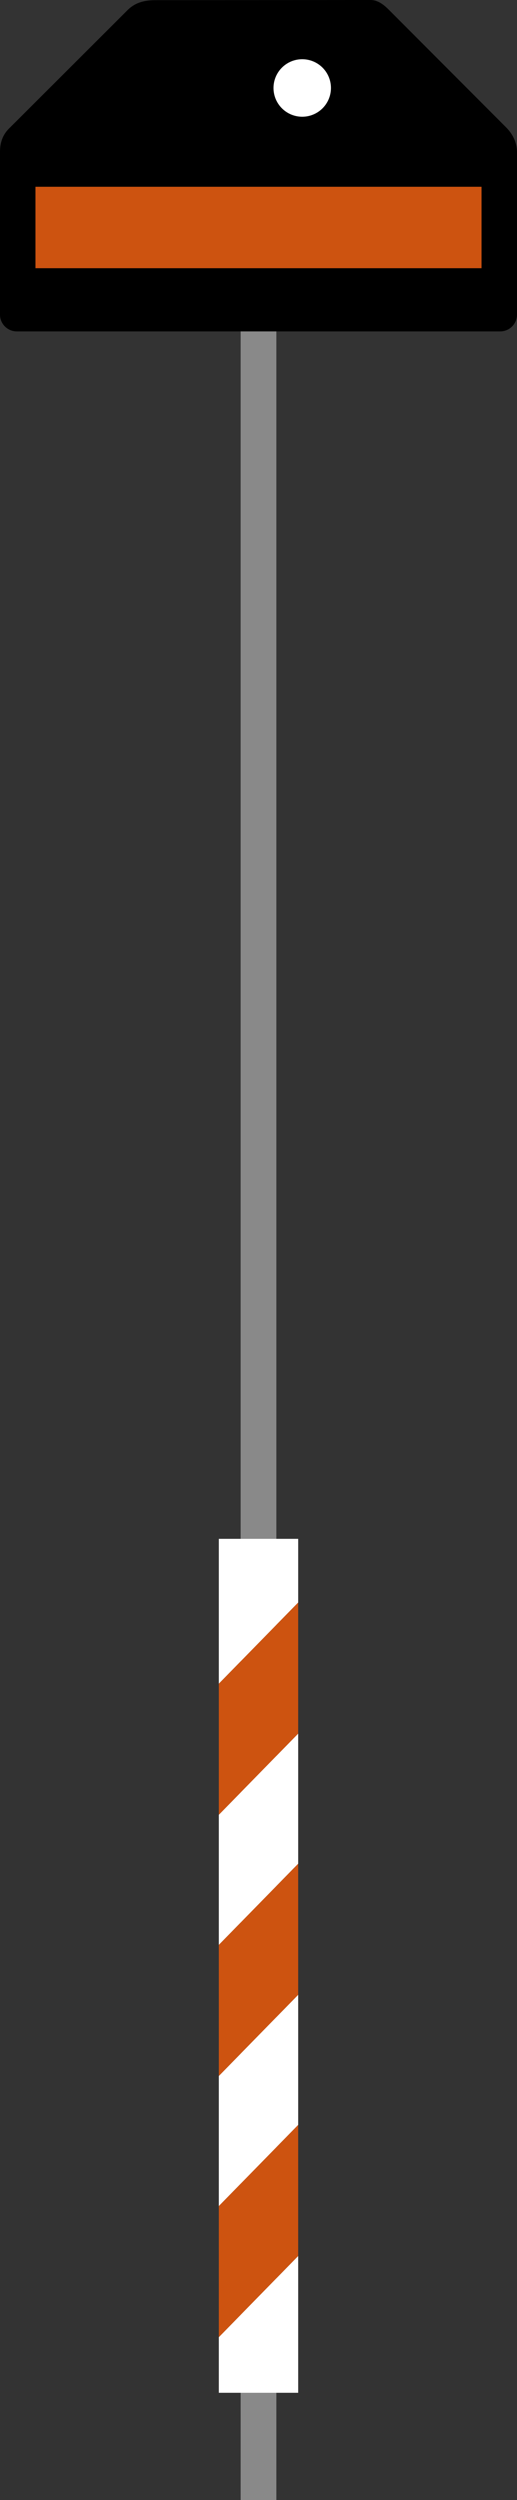 <?xml version="1.0" encoding="UTF-8" standalone="no"?>
<svg
   xmlns:dc="http://purl.org/dc/elements/1.1/"
   xmlns:cc="http://creativecommons.org/ns#"
   xmlns:rdf="http://www.w3.org/1999/02/22-rdf-syntax-ns#"
   xmlns:svg="http://www.w3.org/2000/svg"
   xmlns="http://www.w3.org/2000/svg"
   id="svg2"
   height="866.693"
   width="179.423"
   version="1.1">
  <rect width="100%" height="100%" fill="#333333" stroke="none"/>
  <defs
     id="defs4" />
  <rect
     y="103.874"
     x="83.515"
     height="762.819"
     width="12.392"
     id="rect6379"
     style="opacity:1;fill:#898989;fill-opacity:1;stroke:none;stroke-width:7;stroke-linecap:square;stroke-linejoin:miter;stroke-miterlimit:4;stroke-dasharray:none;stroke-opacity:1" />
  <path
     style="fill:#000000;fill-opacity:1;stroke:none"
     id="rect3844"
     d="M 3.265,44.426 44.47,3.307 C 47.279,0.645 50.564,0.06 53.989,0.06 L 128.638,0 c 2.688,0 4.862,1.94 6.359,3.437 l 40.639,40.716 c 2.287,2.291 3.787,5.285 3.787,8.522 l 0,56.37 c 0,3.237 -2.606,5.843 -5.843,5.843 l -167.736,0 C 2.606,114.889 0,112.283 0,109.046 L 0,52.675 c 0,-3.237 0.934,-6.003 3.265,-8.249 z" />
  <g
     id="layer1"
     transform="translate(-3.75,-861.512)" />
  <g
     id="layer3"
     transform="translate(-3.75,-861.512)" />
  <path
     style="fill:#ffffff;fill-opacity:1;stroke:none"
     id="path3849"
     d="m 114.855,30.5 a 9.968,9.968 0 1 1 -19.936,0 9.968,9.968 0 1 1 19.936,0 z" />
  <rect
     y="64.747"
     x="12.307"
     height="28.235"
     width="154.808"
     id="rect4354"
     style="opacity:1;fill:#cd5310;fill-opacity:1;stroke:none;stroke-width:7;stroke-linecap:square;stroke-linejoin:miter;stroke-miterlimit:4;stroke-dasharray:none;stroke-opacity:1" />
  <g
     transform="translate(2.276,0)"
     id="g6385">
    <path
       style="opacity:1;fill:#ffffff;fill-opacity:1;stroke:none;stroke-width:7;stroke-linecap:square;stroke-linejoin:miter;stroke-miterlimit:4;stroke-dasharray:none;stroke-opacity:1"
       d="m 73.666,533.477 0,50.221 27.539,-28.139 0,-22.082 -27.539,0 z m 27.539,67.52 -27.539,28.141 0,45.109 27.539,-28.139 0,-45.111 z m 0,90.549 -27.539,28.141 0,45.107 27.539,-28.139 0,-45.109 z m 0,90.547 -27.539,28.141 0,19.283 27.539,0 0,-47.424 z"
       id="rect4356" />
    <path
       style="opacity:1;fill:#cd5310;fill-opacity:1;stroke:none;stroke-width:7;stroke-linecap:square;stroke-linejoin:miter;stroke-miterlimit:4;stroke-dasharray:none;stroke-opacity:1"
       d="m 101.205,555.559 -27.539,28.139 0,45.439 27.539,-28.141 0,-45.438 z"
       id="path4366" />
    <path
       id="path4369"
       d="m 101.205,646.107 -27.539,28.139 0,45.439 27.539,-28.141 0,-45.438 z"
       style="opacity:1;fill:#cd5310;fill-opacity:1;stroke:none;stroke-width:7;stroke-linecap:square;stroke-linejoin:miter;stroke-miterlimit:4;stroke-dasharray:none;stroke-opacity:1" />
    <path
       style="opacity:1;fill:#cd5310;fill-opacity:1;stroke:none;stroke-width:7;stroke-linecap:square;stroke-linejoin:miter;stroke-miterlimit:4;stroke-dasharray:none;stroke-opacity:1"
       d="m 101.205,736.655 -27.539,28.139 0,45.439 27.539,-28.141 0,-45.438 z"
       id="path4371" />
  </g>
</svg>
